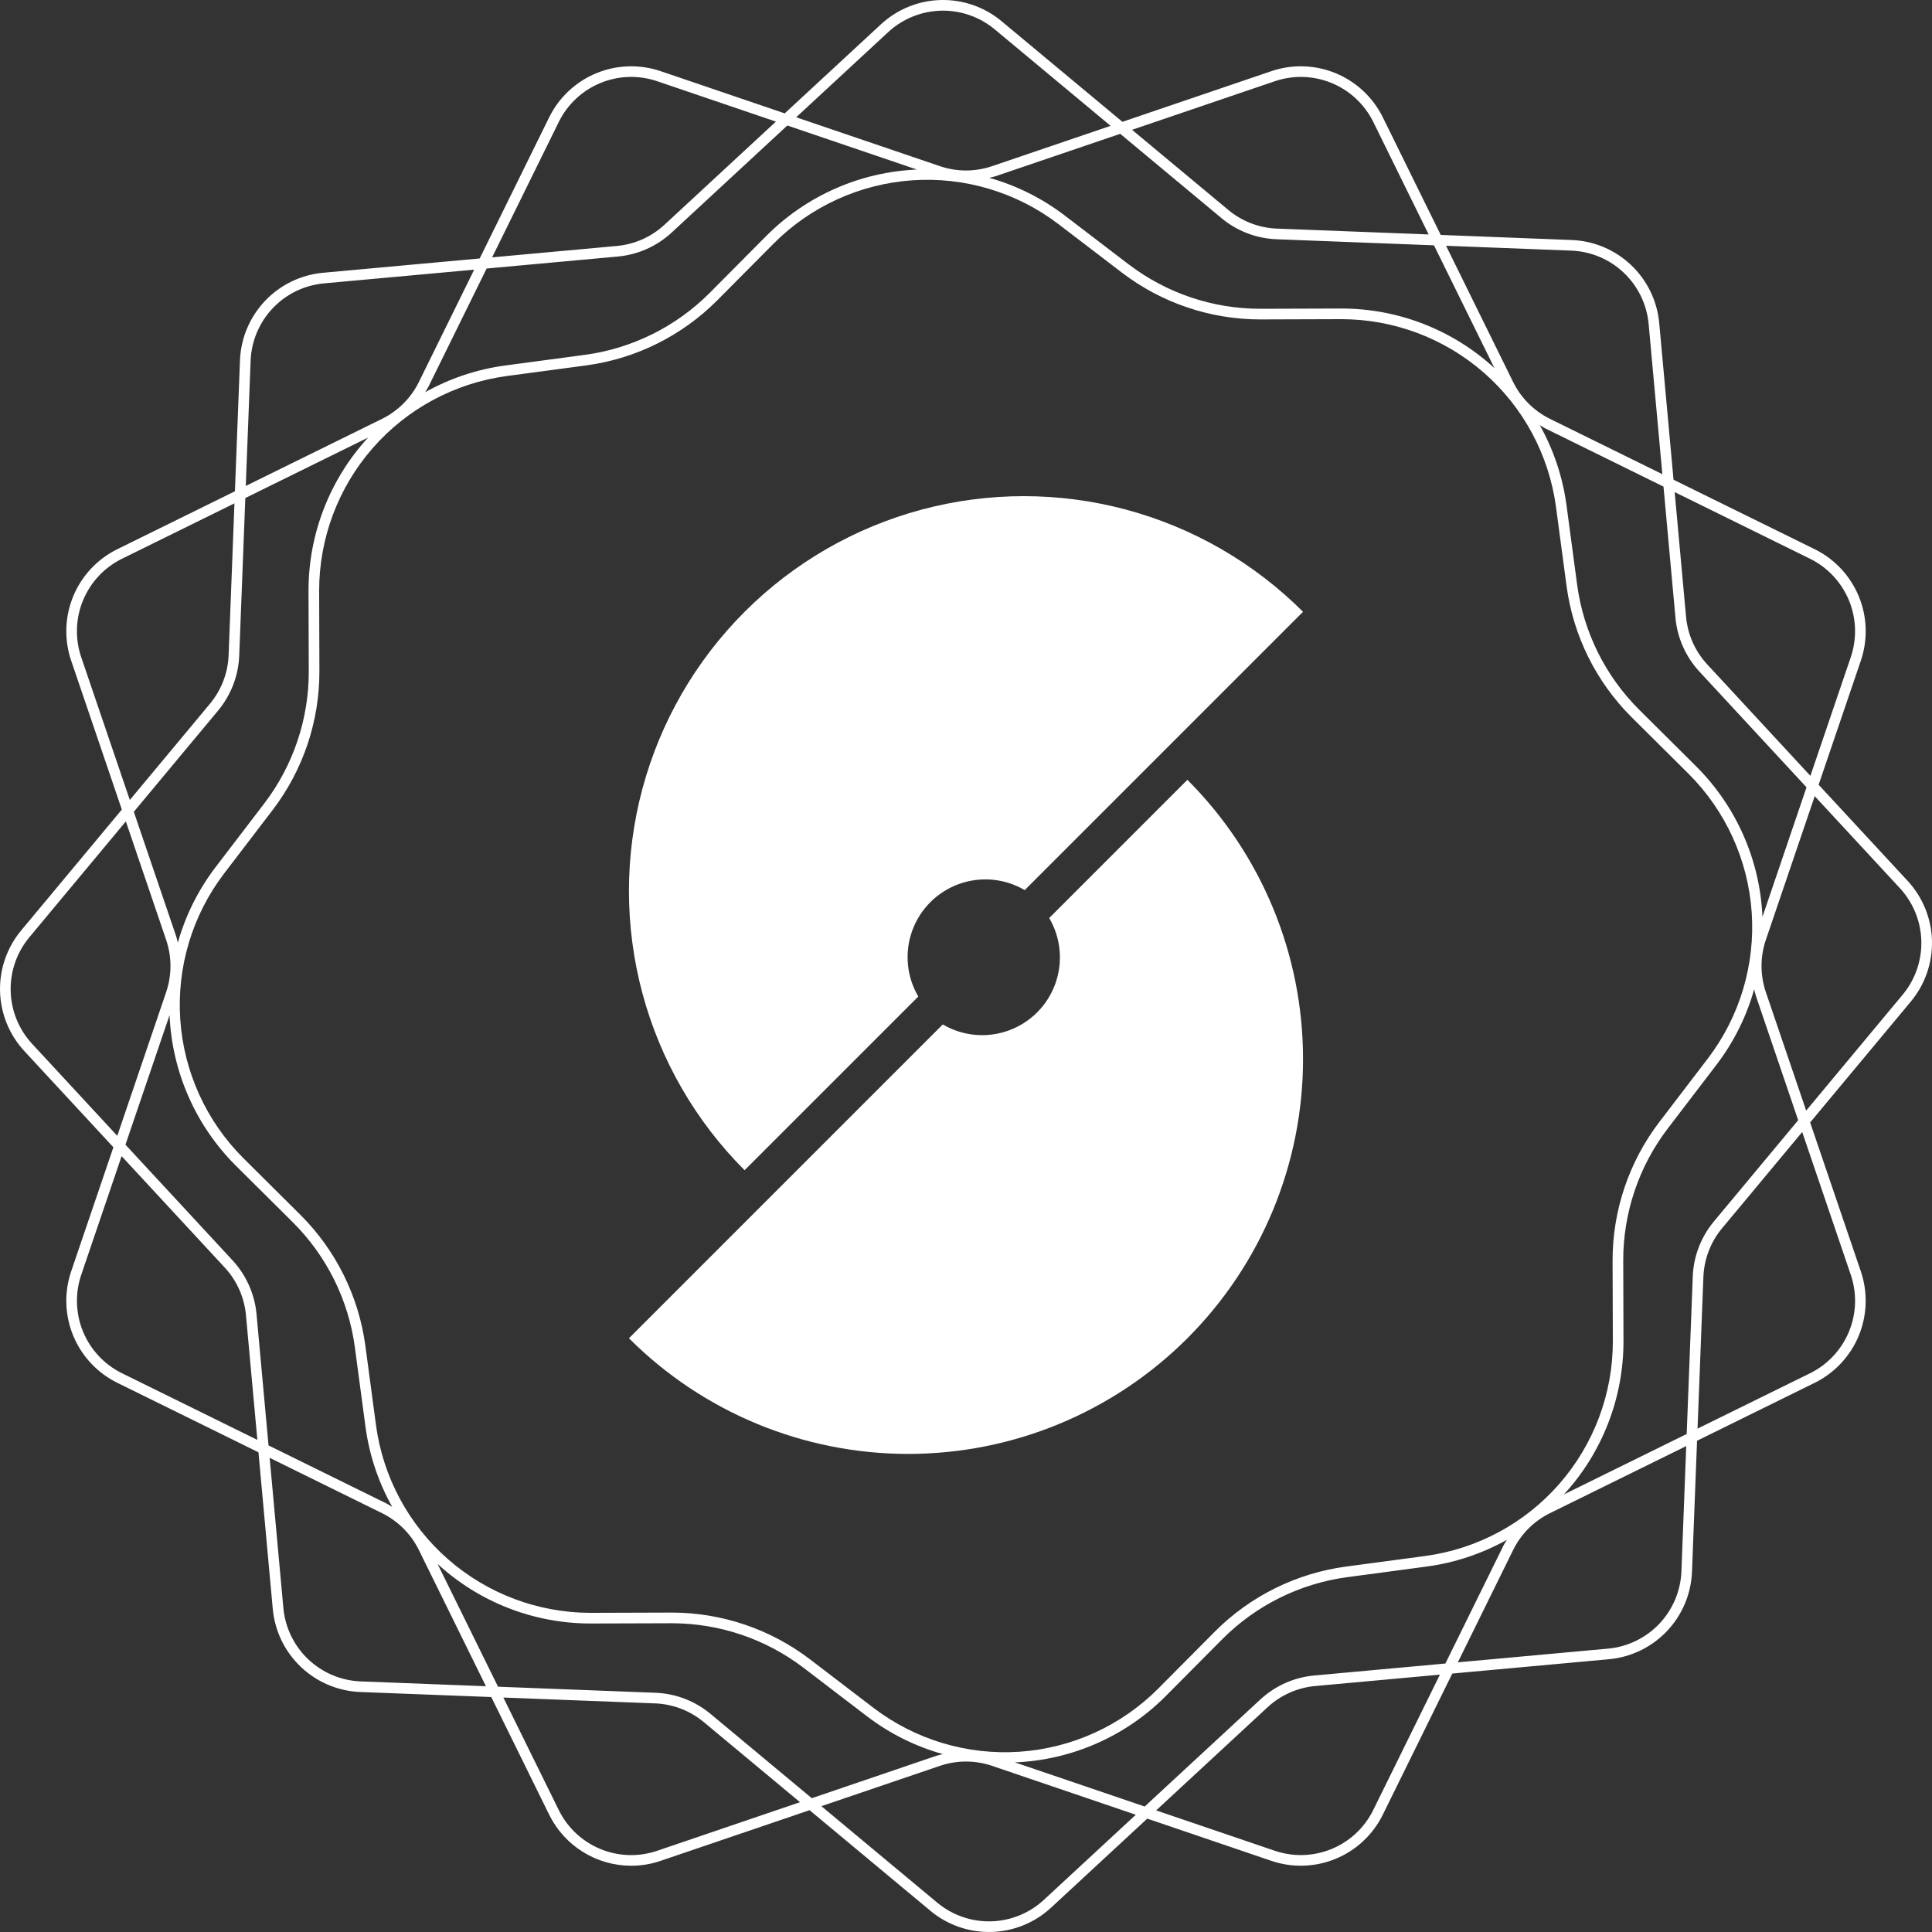 <svg xmlns="http://www.w3.org/2000/svg" xmlns:xlink="http://www.w3.org/1999/xlink" width="441.673" height="441.672"
     viewBox="0 0 441.673 441.672">
    <rect x="0" y="0" width="441.673" height="441.672" fill="#333333" stroke="none"/>
    <defs>
        <clipPath id="clip-path">
            <path id="Tracé_1863" data-name="Tracé 1863"
                  d="M350.139,570.8l-26.528-22.09,27.131-9.227a18.524,18.524,0,0,1,11.863,0l32.89,11.188L374.44,570.158a18.469,18.469,0,0,1-24.3.64m-86.556-21.181L250.91,523.878l34.713,1.337a18.509,18.509,0,0,1,11.08,4.253L318.725,547.8l-32.678,11.118a18.442,18.442,0,0,1-22.463-9.305m163.72,9.305-27.163-9.242,25.493-23.6a18.536,18.536,0,0,1,10.841-4.828l28.535-2.606-15.247,30.967a18.445,18.445,0,0,1-22.459,9.305M298.256,527.6a20.947,20.947,0,0,0-12.538-4.813L249.691,521.4l-13.818-28.062a51.7,51.7,0,0,0,34.9,13.613h.167l18.388-.057h.159a49.655,49.655,0,0,1,30,10.144L334.091,528.2a51.389,51.389,0,0,0,17.31,8.615c-.478.126-.973.2-1.445.361l-28.537,9.71Zm69.594,11.1a51.679,51.679,0,0,0,34.479-15.145l12.96-13.044a49.68,49.68,0,0,1,28.5-14.149l18.225-2.435a51.454,51.454,0,0,0,18.313-6.112c-.245.419-.533.807-.745,1.242l-13.315,27.04-30.016,2.743a20.958,20.958,0,0,0-12.271,5.464L397.522,548.79ZM218.259,520.186a18.473,18.473,0,0,1-17.637-16.736l-3.141-34.375,25.708,12.659a18.5,18.5,0,0,1,8.392,8.39l15.344,31.166Zm263.507-30.062a18.506,18.506,0,0,1,8.392-8.392l31.166-15.344-1.1,28.67a18.469,18.469,0,0,1-16.734,17.633l-34.377,3.139ZM163.7,449.73a18.464,18.464,0,0,1-9.3-22.461l9.238-27.16,23.6,25.493a18.489,18.489,0,0,1,4.826,10.838l2.607,28.537Zm361.55-22.039a18.5,18.5,0,0,1,4.253-11.079l18.335-22.02,11.117,32.677a18.469,18.469,0,0,1-9.3,22.461L523.911,462.4ZM224.266,479.552l-27.042-13.317-2.743-30.017a20.976,20.976,0,0,0-5.463-12.271l-24.5-26.458L174.6,367.873A51.709,51.709,0,0,0,189.765,402.3l13.044,12.958a49.651,49.651,0,0,1,14.146,28.5l2.437,18.227a51.43,51.43,0,0,0,6.115,18.311c-.417-.242-.807-.532-1.242-.743M506.98,442.377l-.057-18.388a49.628,49.628,0,0,1,10.147-30.154l11.166-14.611a51.409,51.409,0,0,0,8.624-17.274c.123.468.2.945.352,1.407l9.706,28.534-19.286,23.165a20.93,20.93,0,0,0-4.812,12.54l-1.39,36.029-28.07,13.818a51.7,51.7,0,0,0,13.619-35.066M143.157,374.408a18.471,18.471,0,0,1-.64-24.3l22.09-26.525,9.226,27.128a18.534,18.534,0,0,1,0,11.866l-11.187,32.89Zm396.356-11.835a18.508,18.508,0,0,1,0-11.865L550.7,317.817l19.491,21.054a18.471,18.471,0,0,1,.637,24.3L548.743,389.7ZM154.395,286.011a18.467,18.467,0,0,1,9.3-22.461l25.737-12.673L188.1,285.591a18.491,18.491,0,0,1-4.25,11.077l-18.335,22.02Zm371.721,1.668a18.5,18.5,0,0,1-4.828-10.84L518.682,248.3,549.65,263.55a18.47,18.47,0,0,1,9.3,22.461l-9.24,27.161ZM176.136,349.923l-9.708-28.535,19.287-23.165a20.929,20.929,0,0,0,4.812-12.538l1.391-36.027,28.067-13.821A51.7,51.7,0,0,0,206.367,270.9l.059,18.386a49.644,49.644,0,0,1-10.147,30.157l-11.166,14.609a51.45,51.45,0,0,0-8.626,17.272c-.123-.468-.2-.945-.35-1.406m347.445-38.939-13.043-12.962a49.64,49.64,0,0,1-14.147-28.5L493.956,251.3a51.469,51.469,0,0,0-6.117-18.315c.417.242.809.532,1.243.745l27.044,13.313,2.739,30.02a20.954,20.954,0,0,0,5.466,12.269l24.492,26.456L538.75,345.41a51.718,51.718,0,0,0-15.168-34.426m-330.45-92.76a18.473,18.473,0,0,1,16.732-17.636l34.375-3.137-12.658,25.707a18.532,18.532,0,0,1-8.392,8.393l-31.165,15.343Zm297.025,13.324a18.514,18.514,0,0,1-8.392-8.392l-15.343-31.165,28.666,1.106a18.471,18.471,0,0,1,17.638,16.734l3.139,34.374ZM221.8,461.663l-2.437-18.225a52.1,52.1,0,0,0-14.843-29.906l-13.044-12.958a49.526,49.526,0,0,1-4.435-65.04l11.166-14.609a52.117,52.117,0,0,0,10.649-31.642l-.06-18.388a49.526,49.526,0,0,1,42.854-49.124l18.224-2.435a52.119,52.119,0,0,0,29.906-14.845l12.958-13.046a49.531,49.531,0,0,1,65.04-4.431l14.609,11.163a52.106,52.106,0,0,0,31.473,10.65h.169l18.386-.06h.166a49.527,49.527,0,0,1,48.96,42.853l2.435,18.227a52.106,52.106,0,0,0,14.845,29.9l13.044,12.96a49.529,49.529,0,0,1,4.435,65.039l-11.166,14.612A52.091,52.091,0,0,0,504.489,424l.06,18.389a49.525,49.525,0,0,1-42.854,49.123l-18.225,2.437a52.118,52.118,0,0,0-29.9,14.843l-12.958,13.046a49.524,49.524,0,0,1-65.039,4.433L320.958,515.1a52.128,52.128,0,0,0-31.475-10.647h-.167l-18.389.06h-.158A49.532,49.532,0,0,1,221.8,461.663M393.866,196.245,379.259,185.08a51.412,51.412,0,0,0-17.274-8.626c.468-.124.947-.2,1.406-.353l28.537-9.706,23.163,19.284a20.925,20.925,0,0,0,12.54,4.817l36.028,1.39,13.816,28.061a51.7,51.7,0,0,0-34.889-13.613h-.172l-18.388.059-.154,0a49.6,49.6,0,0,1-30-10.149m-160.1,27.986,13.313-27.04,30.017-2.743a20.942,20.942,0,0,0,12.269-5.464l26.46-24.492,29.621,10.074a51.7,51.7,0,0,0-34.428,15.168l-12.958,13.043a49.669,49.669,0,0,1-28.5,14.147l-18.229,2.435a51.517,51.517,0,0,0-18.313,6.112c.245-.417.532-.805.747-1.24m29.82-60.566a18.443,18.443,0,0,1,22.463-9.3l27.16,9.24-25.495,23.6a18.494,18.494,0,0,1-10.835,4.826l-28.542,2.607Zm164.139,24.4a18.483,18.483,0,0,1-11.075-4.253l-22.023-18.334,32.68-11.117a18.466,18.466,0,0,1,22.459,9.3L462.437,189.4ZM350.743,173.8l-32.892-11.185,21.056-19.491a18.473,18.473,0,0,1,24.3-.637l26.525,22.085-27.13,9.227a18.461,18.461,0,0,1-11.863,0m-13.488-32.46-22.02,20.382-28.4-9.662A20.912,20.912,0,0,0,261.4,162.589l-15.9,32.3-35.856,3.274A20.913,20.913,0,0,0,190.7,218.129l-1.156,29.984-26.921,13.256a20.9,20.9,0,0,0-10.529,25.423l11.594,34.087-23.04,27.668a20.91,20.91,0,0,0,.726,27.513l20.384,22.019-9.663,28.406a20.906,20.906,0,0,0,10.529,25.426l32.3,15.9,3.276,35.854a20.91,20.91,0,0,0,19.964,18.945l29.985,1.154L261.4,550.69a20.918,20.918,0,0,0,18.749,11.639,20.694,20.694,0,0,0,6.679-1.108l34.084-11.594,27.669,23.039a20.91,20.91,0,0,0,27.508-.723l22.022-20.385,28.406,9.664a20.9,20.9,0,0,0,25.427-10.531l15.9-32.3,35.857-3.277a20.9,20.9,0,0,0,18.94-19.962l1.159-29.985,26.919-13.254a20.906,20.906,0,0,0,10.533-25.426l-11.6-34.084L572.7,364.732a20.907,20.907,0,0,0-.723-27.512L551.593,315.2l9.663-28.406a20.906,20.906,0,0,0-10.533-25.423l-32.3-15.9-3.276-35.854a20.907,20.907,0,0,0-19.964-18.943L465.2,189.51l-13.256-26.921a20.907,20.907,0,0,0-25.427-10.531l-34.086,11.593-27.668-23.036a20.9,20.9,0,0,0-27.512.723"
                  transform="translate(-135.837 -135.803)" fill="none"/>
        </clipPath>
        <clipPath id="clip-path-2">
            <path id="Tracé_1865" data-name="Tracé 1865"
                  d="M252.608,233.5a90.267,90.267,0,0,0,0,127.659l39.709-39.706a17.776,17.776,0,0,1,24.33-24.331L380.27,233.5a90.269,90.269,0,0,0-127.662,0"
                  transform="translate(-226.169 -207.063)" fill="none"/>
        </clipPath>
        <clipPath id="clip-path-3">
            <path id="Tracé_1867" data-name="Tracé 1867"
                  d="M322.243,279.393a17.776,17.776,0,0,1-24.33,24.33L226.17,375.466A90.27,90.27,0,0,0,353.832,247.8Z"
                  transform="translate(-226.17 -247.805)" fill="none"/>
        </clipPath>
    </defs>
    <g id="Groupe_130" data-name="Groupe 130" transform="translate(-739.164 -288.163)">
        <g id="Groupe_127" data-name="Groupe 127" transform="translate(739.164 288.163)">
            <g id="Groupe_110" data-name="Groupe 110" clip-path="url(#clip-path)">
                <rect id="Rectangle_222" data-name="Rectangle 222" width="622.961" height="622.319"
                      transform="matrix(0.788, -0.616, 0.616, 0.788, -216.218, 167.704)" fill="#fff"/>
            </g>
        </g>
        <g id="Groupe_128" data-name="Groupe 128" transform="translate(882.948 401.591)">
            <g id="Groupe_114" data-name="Groupe 114" clip-path="url(#clip-path-2)">
                <rect id="Rectangle_224" data-name="Rectangle 224" width="223.266" height="221.755"
                      transform="translate(-83.599 58.512) rotate(-38.039)" fill="#fff"/>
            </g>
        </g>
        <g id="Groupe_129" data-name="Groupe 129" transform="translate(882.949 466.442)">
            <g id="Groupe_118" data-name="Groupe 118" clip-path="url(#clip-path-3)">
                <rect id="Rectangle_226" data-name="Rectangle 226" width="228.696" height="228.696"
                      transform="translate(-79.063 61.858) rotate(-38.039)" fill="#fff"/>
            </g>
        </g>
    </g>
</svg>
